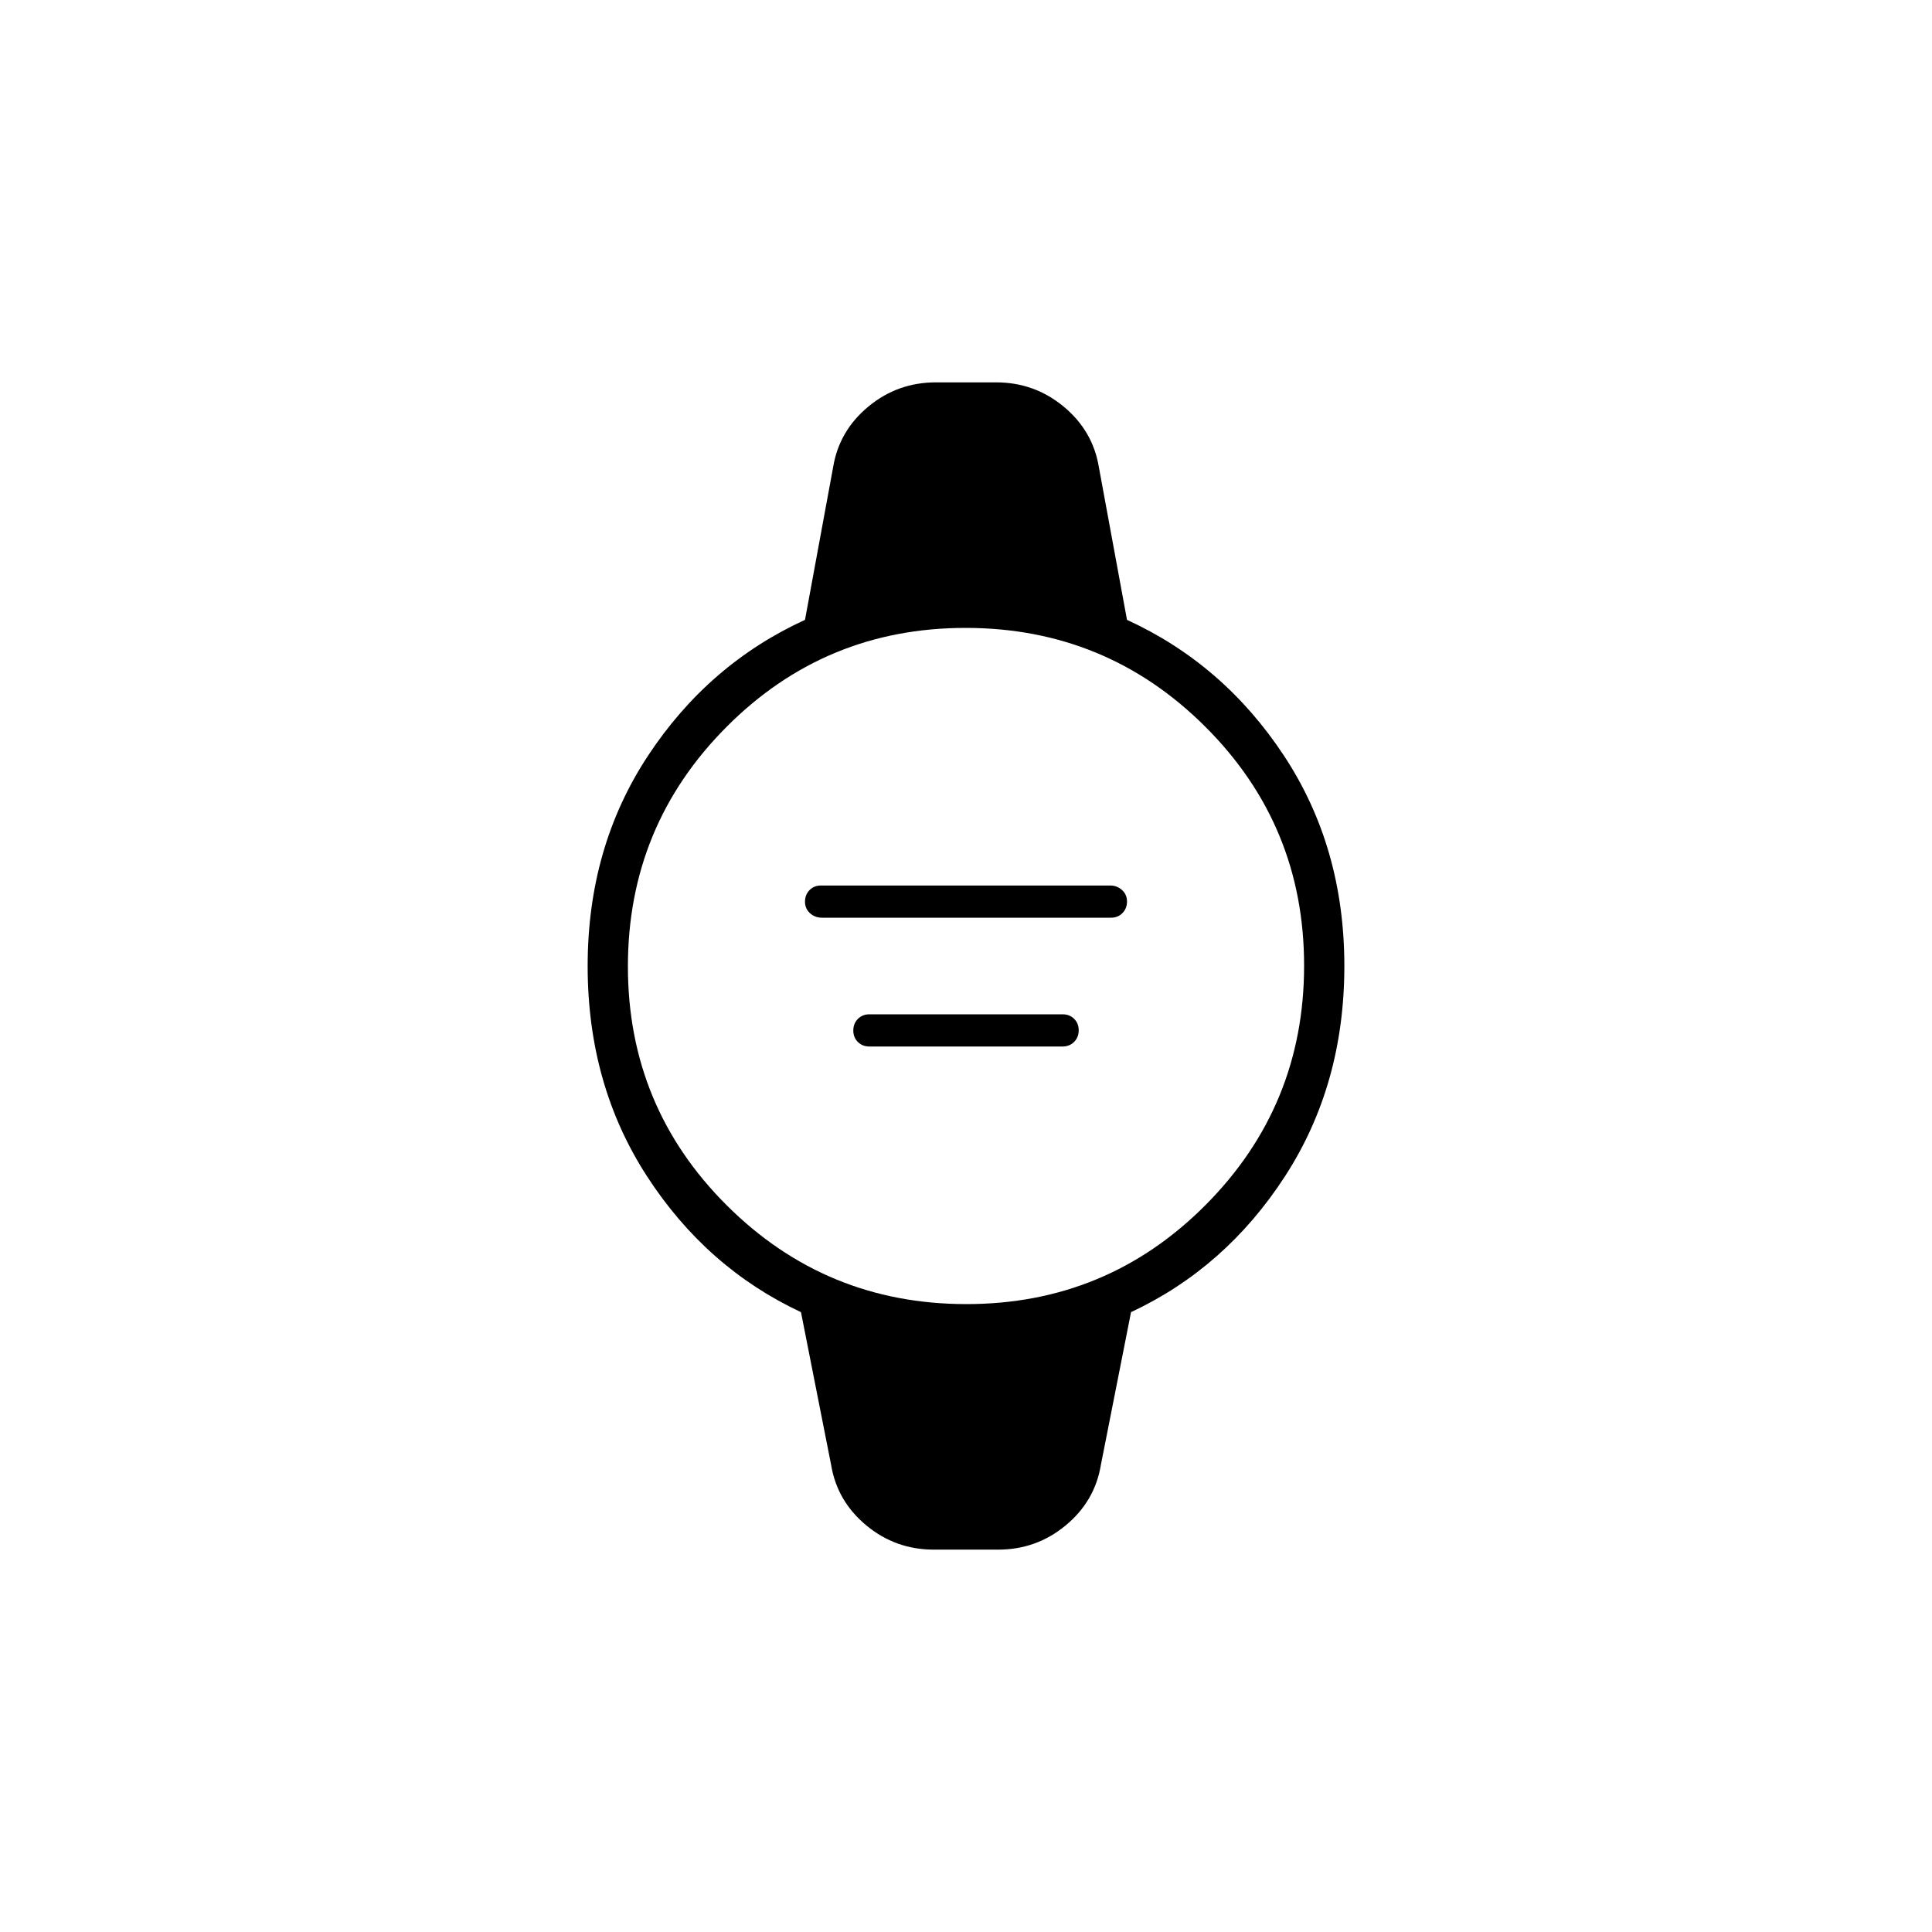 <svg xmlns="http://www.w3.org/2000/svg" height="20" viewBox="0 96 960 960" width="20"><path d="M408.377 552q-3.444 0-5.91-2.253-2.467-2.254-2.467-5.7 0-3.447 2.251-5.747 2.252-2.3 5.695-2.3h143.677q3.444 0 5.91 2.253 2.467 2.254 2.467 5.7 0 3.447-2.251 5.747-2.252 2.3-5.695 2.3H408.377ZM432 616q-3.467 0-5.733-2.253-2.267-2.254-2.267-5.7 0-3.447 2.267-5.747 2.266-2.3 5.733-2.3h96q3.467 0 5.733 2.253 2.267 2.254 2.267 5.7 0 3.447-2.267 5.747-2.266 2.3-5.733 2.3h-96Zm32 250q-18.971 0-33.486-12Q416 842 413 824l-15-76q-47-22-76.5-67.5T292 576q0-59 30-104.5t78-67.5l14-76q3-18 17.514-30 14.515-12 33.486-12h30q18.971 0 33.485 12Q543 310 546 328l14 76q48 22 78 67.5T668 576q0 59-29.5 104.5T562 748l-15 76q-3 18-17.515 30-14.514 12-33.485 12h-32Zm16.198-122Q550 744 599 694.802t49-119Q648 506 598.802 457t-119-49Q410 408 361 457.198t-49 119Q312 646 361.198 695t119 49Z"/></svg>